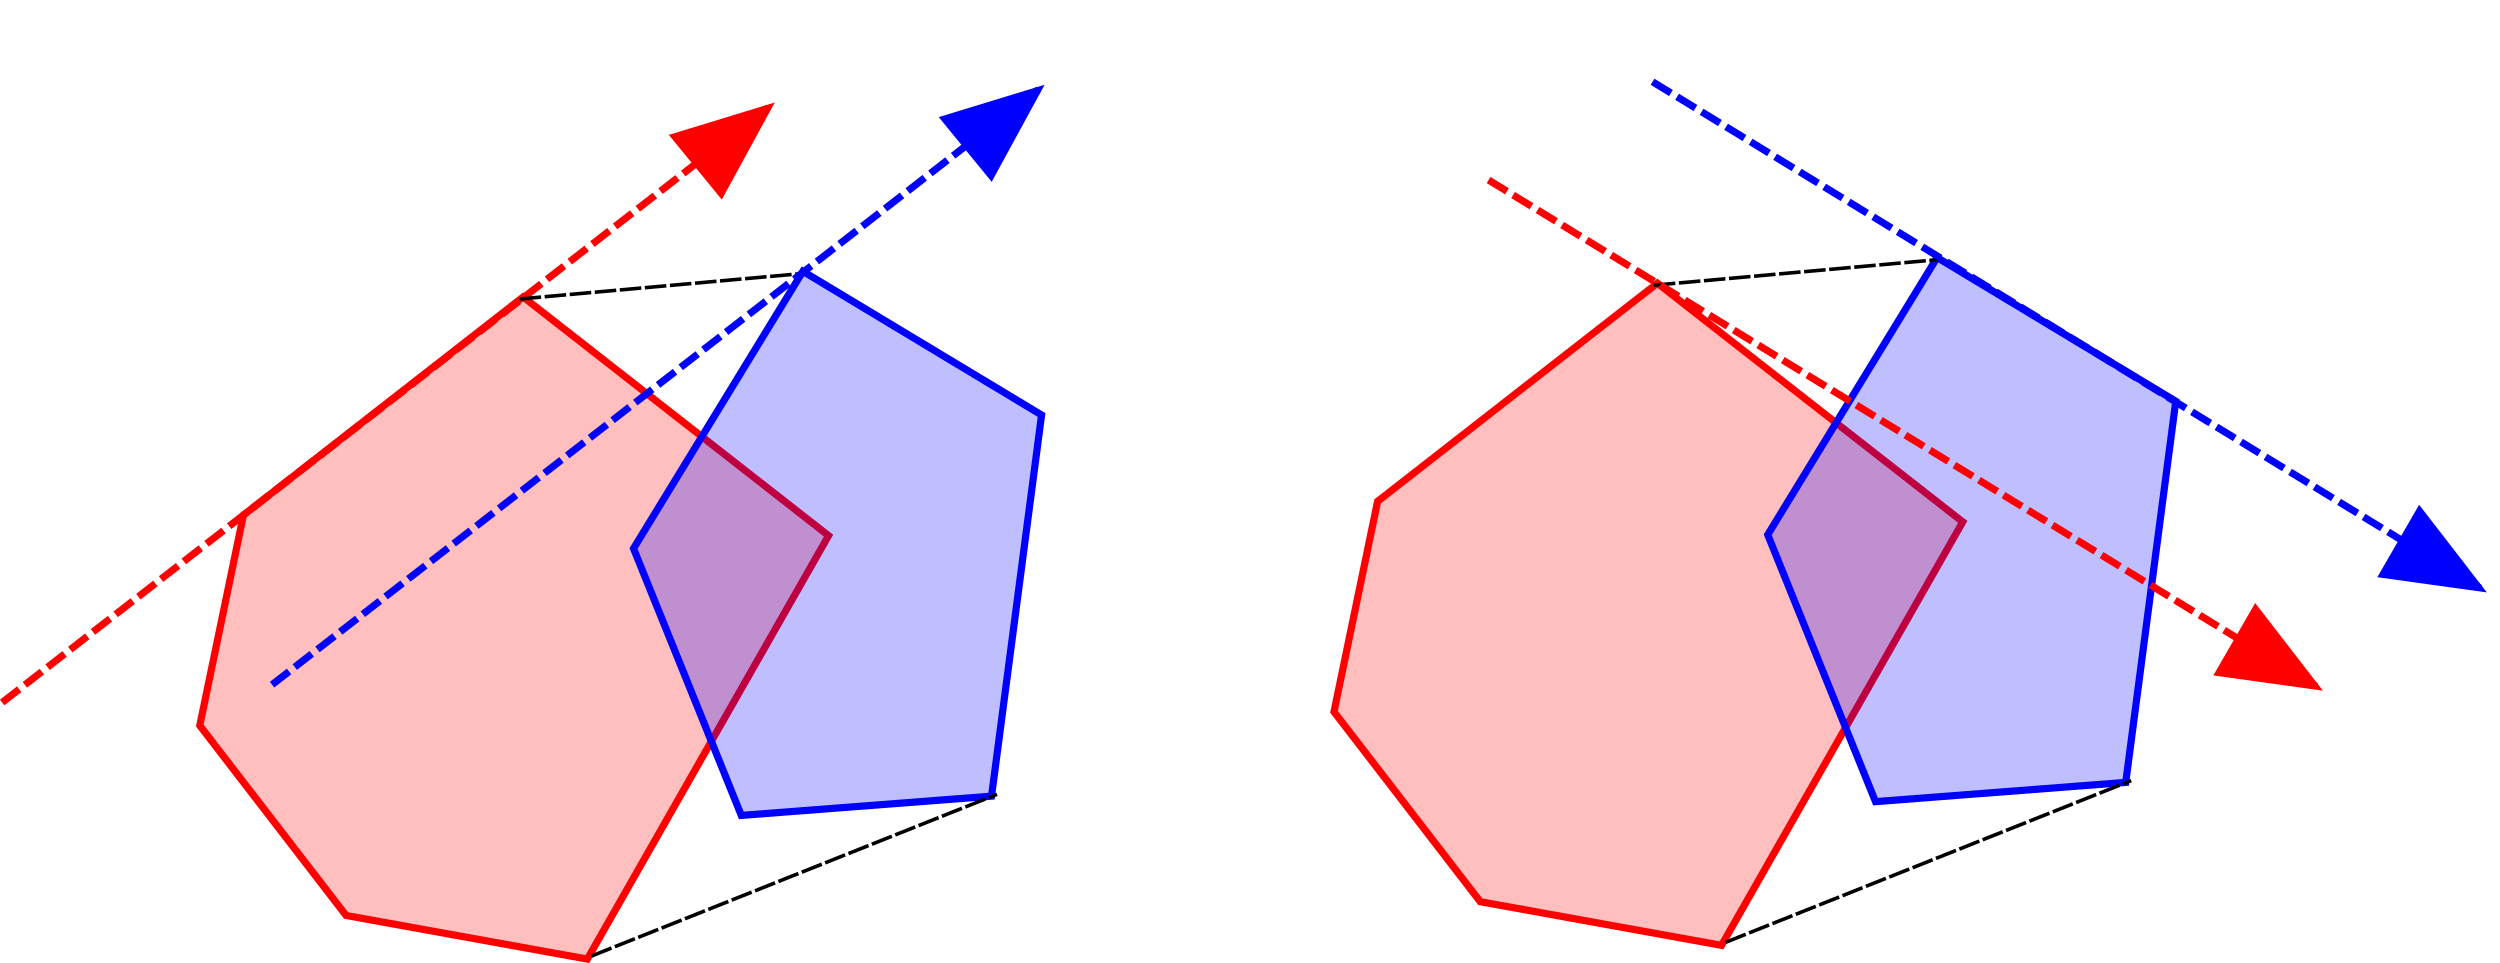 <?xml version="1.0" encoding="UTF-8" standalone="no"?>
<!-- Created with Inkscape (http://www.inkscape.org/) -->

<svg
   xmlns:dc="http://purl.org/dc/elements/1.1/"
   xmlns:cc="http://creativecommons.org/ns#"
   xmlns:rdf="http://www.w3.org/1999/02/22-rdf-syntax-ns#"
   xmlns:svg="http://www.w3.org/2000/svg"
   xmlns="http://www.w3.org/2000/svg"
   xmlns:sodipodi="http://sodipodi.sourceforge.net/DTD/sodipodi-0.dtd"
   xmlns:inkscape="http://www.inkscape.org/namespaces/inkscape"
   width="695.781"
   height="268.058"
   id="svg2"
   version="1.1"
   inkscape:version="0.48.2 r9819"
   sodipodi:docname="calipers.svg">
  <defs
     id="defs4" />
  <sodipodi:namedview
     id="base"
     pagecolor="#ffffff"
     bordercolor="#666666"
     borderopacity="1.0"
     inkscape:pageopacity="0.0"
     inkscape:pageshadow="2"
     inkscape:zoom="0.98994949"
     inkscape:cx="431.83166"
     inkscape:cy="81.04639"
     inkscape:document-units="px"
     inkscape:current-layer="layer1"
     showgrid="false"
     inkscape:window-width="1600"
     inkscape:window-height="876"
     inkscape:window-x="0"
     inkscape:window-y="24"
     inkscape:window-maximized="1"
     fit-margin-top="0"
     fit-margin-left="0"
     fit-margin-right="0"
     fit-margin-bottom="0" />
  <g
     inkscape:label="Layer 1"
     inkscape:groupmode="layer"
     id="layer1"
     transform="translate(301.312,-198.286)">
    <path
       style="fill:#ff0000;fill-opacity:0.251;stroke:#ff0000;stroke-width:2;stroke-linecap:butt;stroke-linejoin:miter;stroke-miterlimit:4;stroke-opacity:1;stroke-dasharray:none"
       d="m -233.571,341.648 77.857,-60.714 85,66.429 -67.143,117.857 L -205,453.076 -245.714,400.219 z"
       id="path2985"
       inkscape:connector-curvature="0"
       sodipodi:nodetypes="ccccccc" />
    <path
       style="fill:#0000ff;fill-opacity:0.251;stroke:#0000ff;stroke-width:2;stroke-linecap:butt;stroke-linejoin:miter;stroke-miterlimit:4;stroke-opacity:1;stroke-dasharray:none"
       d="m -125,350.934 47.143,-77.143 66.429,40 -13.929,106.071 -69.643,5.357 z"
       id="path3755"
       inkscape:connector-curvature="0"
       sodipodi:nodetypes="cccccc" />
    <path
       style="fill:none;stroke:#ff0000;stroke-width:2;stroke-linecap:butt;stroke-linejoin:miter;stroke-miterlimit:4;stroke-opacity:1;stroke-dasharray:6, 2;stroke-dashoffset:0"
       d="M -300.714,393.791 -86.429,227.362"
       id="path3757"
       inkscape:connector-curvature="0"
       sodipodi:nodetypes="cc" />
    <path
       style="fill:none;stroke:#000000;stroke-width:1;stroke-linecap:butt;stroke-linejoin:miter;stroke-miterlimit:4;stroke-opacity:1;stroke-dasharray:6, 1;stroke-dashoffset:0"
       d="m -156.696,281.5 79.286,-7.143"
       id="path2990"
       inkscape:connector-curvature="0"
       sodipodi:nodetypes="cc" />
    <path
       style="fill:none;stroke:#000000;stroke-width:1;stroke-linecap:butt;stroke-linejoin:miter;stroke-miterlimit:4;stroke-opacity:1;stroke-dasharray:6, 1;stroke-dashoffset:0"
       d="m -136.696,464.357 112.857,-45"
       id="path3760"
       inkscape:connector-curvature="0"
       sodipodi:nodetypes="cc" />
    <path
       style="fill:#ff0000;fill-opacity:0.251;stroke:#ff0000;stroke-width:2;stroke-linecap:butt;stroke-linejoin:miter;stroke-miterlimit:4;stroke-opacity:1;stroke-dasharray:none"
       d="m 82.092,337.818 77.857,-60.714 85,66.429 -67.143,117.857 -67.143,-12.143 -40.714,-52.857 z"
       id="path2985-0"
       inkscape:connector-curvature="0"
       sodipodi:nodetypes="ccccccc" />
    <path
       style="fill:#0000ff;fill-opacity:0.251;stroke:#0000ff;stroke-width:2;stroke-linecap:butt;stroke-linejoin:miter;stroke-miterlimit:4;stroke-opacity:1;stroke-dasharray:none"
       d="m 190.663,347.104 47.143,-77.143 66.429,40 -13.929,106.071 -69.643,5.357 z"
       id="path3755-5"
       inkscape:connector-curvature="0"
       sodipodi:nodetypes="cccccc" />
    <path
       style="fill:none;stroke:#000000;stroke-width:1;stroke-linecap:butt;stroke-linejoin:miter;stroke-miterlimit:4;stroke-opacity:1;stroke-dasharray:6, 1;stroke-dashoffset:0"
       d="m 158.967,277.671 79.286,-7.143"
       id="path2990-0"
       inkscape:connector-curvature="0"
       sodipodi:nodetypes="cc" />
    <path
       style="fill:none;stroke:#000000;stroke-width:1;stroke-linecap:butt;stroke-linejoin:miter;stroke-miterlimit:4;stroke-opacity:1;stroke-dasharray:6, 1;stroke-dashoffset:0"
       d="m 178.967,460.528 112.857,-45"
       id="path3760-9"
       inkscape:connector-curvature="0"
       sodipodi:nodetypes="cc" />
    <path
       style="fill:#ff0000;stroke:#ff0000;stroke-width:2;stroke-linecap:butt;stroke-linejoin:miter;stroke-opacity:1;stroke-miterlimit:4;stroke-dasharray:none;stroke-dashoffset:0;fill-opacity:1"
       d="m 213.571,30.201 -25.714,7.857 12.857,15.714 z"
       id="path3847"
       inkscape:connector-curvature="0"
       transform="translate(-301.312,198.286)" />
    <path
       style="fill:#0000ff;stroke:#0000ff;stroke-width:2;stroke-linecap:butt;stroke-linejoin:miter;stroke-miterlimit:4;stroke-opacity:1;stroke-dasharray:6, 2;stroke-dashoffset:0;fill-opacity:1"
       d="M -225.598,388.844 -11.312,222.415"
       id="path3757-3"
       inkscape:connector-curvature="0"
       sodipodi:nodetypes="cc" />
    <path
       style="fill:#0000ff;fill-opacity:1;stroke:#0000ff;stroke-width:2;stroke-linecap:butt;stroke-linejoin:miter;stroke-miterlimit:4;stroke-opacity:1;stroke-dasharray:none;stroke-dashoffset:0"
       d="m -12.625,223.54 -25.714,7.857 12.857,15.714 z"
       id="path3847-6"
       inkscape:connector-curvature="0" />
    <path
       style="fill:#0000ff;stroke:#0000ff;stroke-width:2;stroke-linecap:butt;stroke-linejoin:miter;stroke-miterlimit:4;stroke-opacity:1;stroke-dasharray:6, 2;stroke-dashoffset:0;fill-opacity:1"
       d="M 158.609,221.046 390.04,362.668"
       id="path3757-5"
       inkscape:connector-curvature="0"
       sodipodi:nodetypes="cc" />
    <path
       style="fill:#0000ff;fill-opacity:1;stroke:#0000ff;stroke-width:2;stroke-linecap:butt;stroke-linejoin:miter;stroke-miterlimit:4;stroke-opacity:1;stroke-dasharray:none;stroke-dashoffset:0"
       d="m 388.524,361.838 -16.439,-21.277 -10.155,17.582 z"
       id="path3847-3"
       inkscape:connector-curvature="0" />
    <path
       style="fill:#ff0000;fill-opacity:1;stroke:#ff0000;stroke-width:2;stroke-linecap:butt;stroke-linejoin:miter;stroke-miterlimit:4;stroke-opacity:1;stroke-dasharray:6, 2;stroke-dashoffset:0"
       d="M 112.972,248.39 344.403,390.012"
       id="path3757-5-8"
       inkscape:connector-curvature="0"
       sodipodi:nodetypes="cc" />
    <path
       style="fill:#ff0000;fill-opacity:1;stroke:#ff0000;stroke-width:2;stroke-linecap:butt;stroke-linejoin:miter;stroke-miterlimit:4;stroke-opacity:1;stroke-dasharray:none;stroke-dashoffset:0"
       d="m 342.887,389.181 -16.439,-21.277 -10.155,17.582 z"
       id="path3847-3-8"
       inkscape:connector-curvature="0" />
  </g>
</svg>
